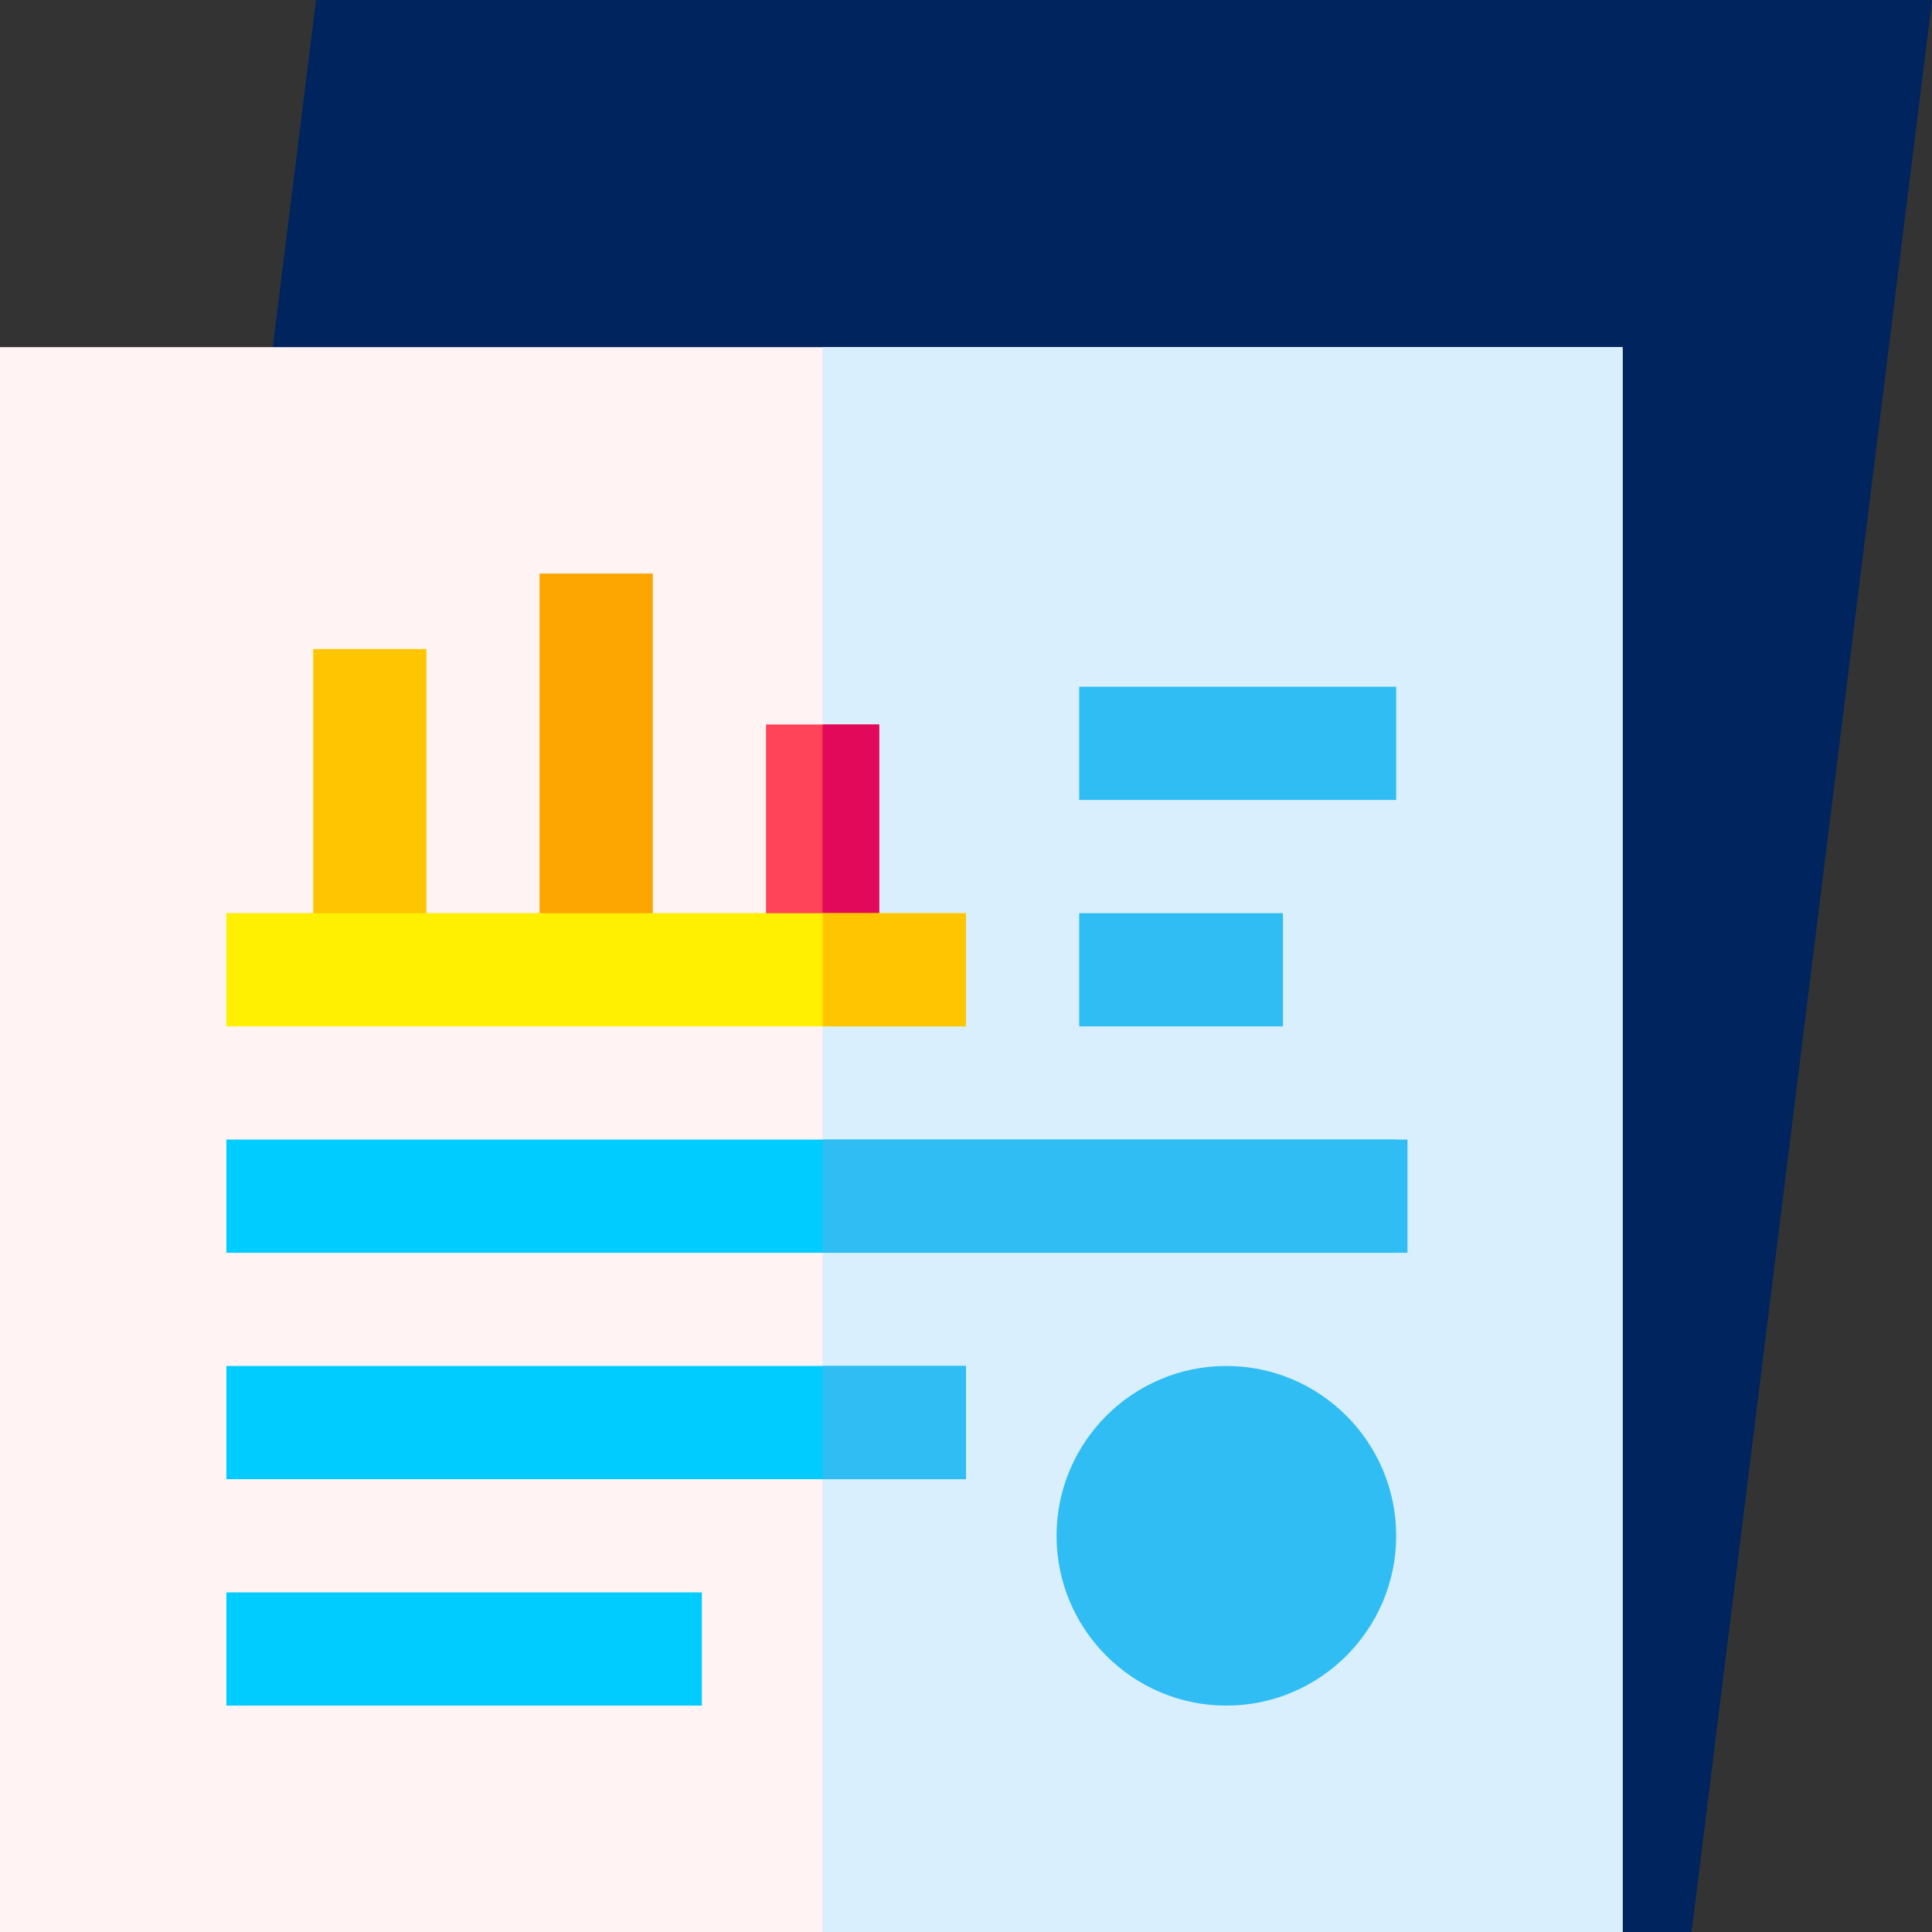 <svg height="512pt" viewBox="0 0 512 512" width="512pt" xmlns="http://www.w3.org/2000/svg"><rect x="0" y="0" width="512" height="512" fill="#333333" stroke="none"/><path d="m448.246 512h-18.246c-11.719-11.715-18.285-18.285-30-30v-360h-331.438l15.188-122h428.23zm0 0" fill="#00245e"/><path d="m448.246 512h-18.246c-11.719-11.715-18.285-18.285-30-30v-360h-122.438l15.188-122h219.23zm0 0" fill="#00245e"/><path d="m430 512h-430v-420h430zm0 0" fill="#fff3f3"/><path d="m218 92h212v420h-212zm0 0" fill="#d9effe"/><path d="m286 182h84v30h-84zm0 0" fill="#2fbdf3"/><path d="m286 242h54v30h-54zm0 0" fill="#2fbdf3"/><path d="m60 302h310v30h-310zm0 0" fill="#0cf"/><path d="m60 362h196v30h-196zm0 0" fill="#0cf"/><path d="m60 422h126v30h-126zm0 0" fill="#0cf"/><path d="m143 152h30v105h-30zm0 0" fill="#fda500"/><path d="m83 172h30v85h-30zm0 0" fill="#ffc600"/><path d="m203 192h30v65h-30zm0 0" fill="#ff4359"/><g fill="#2fbdf3"><path d="m325 452c-24.812 0-45-20.188-45-45s20.188-45 45-45 45 20.188 45 45-20.188 45-45 45zm0 0"/><path d="m218 302h155v30h-155zm0 0"/><path d="m218 362h38v30h-38zm0 0"/></g><path d="m218 192h15v65h-15zm0 0" fill="#e2095a"/><path d="m60 242h196v30h-196zm0 0" fill="#ffef00"/><path d="m218 242h38v30h-38zm0 0" fill="#ffc600"/></svg>
